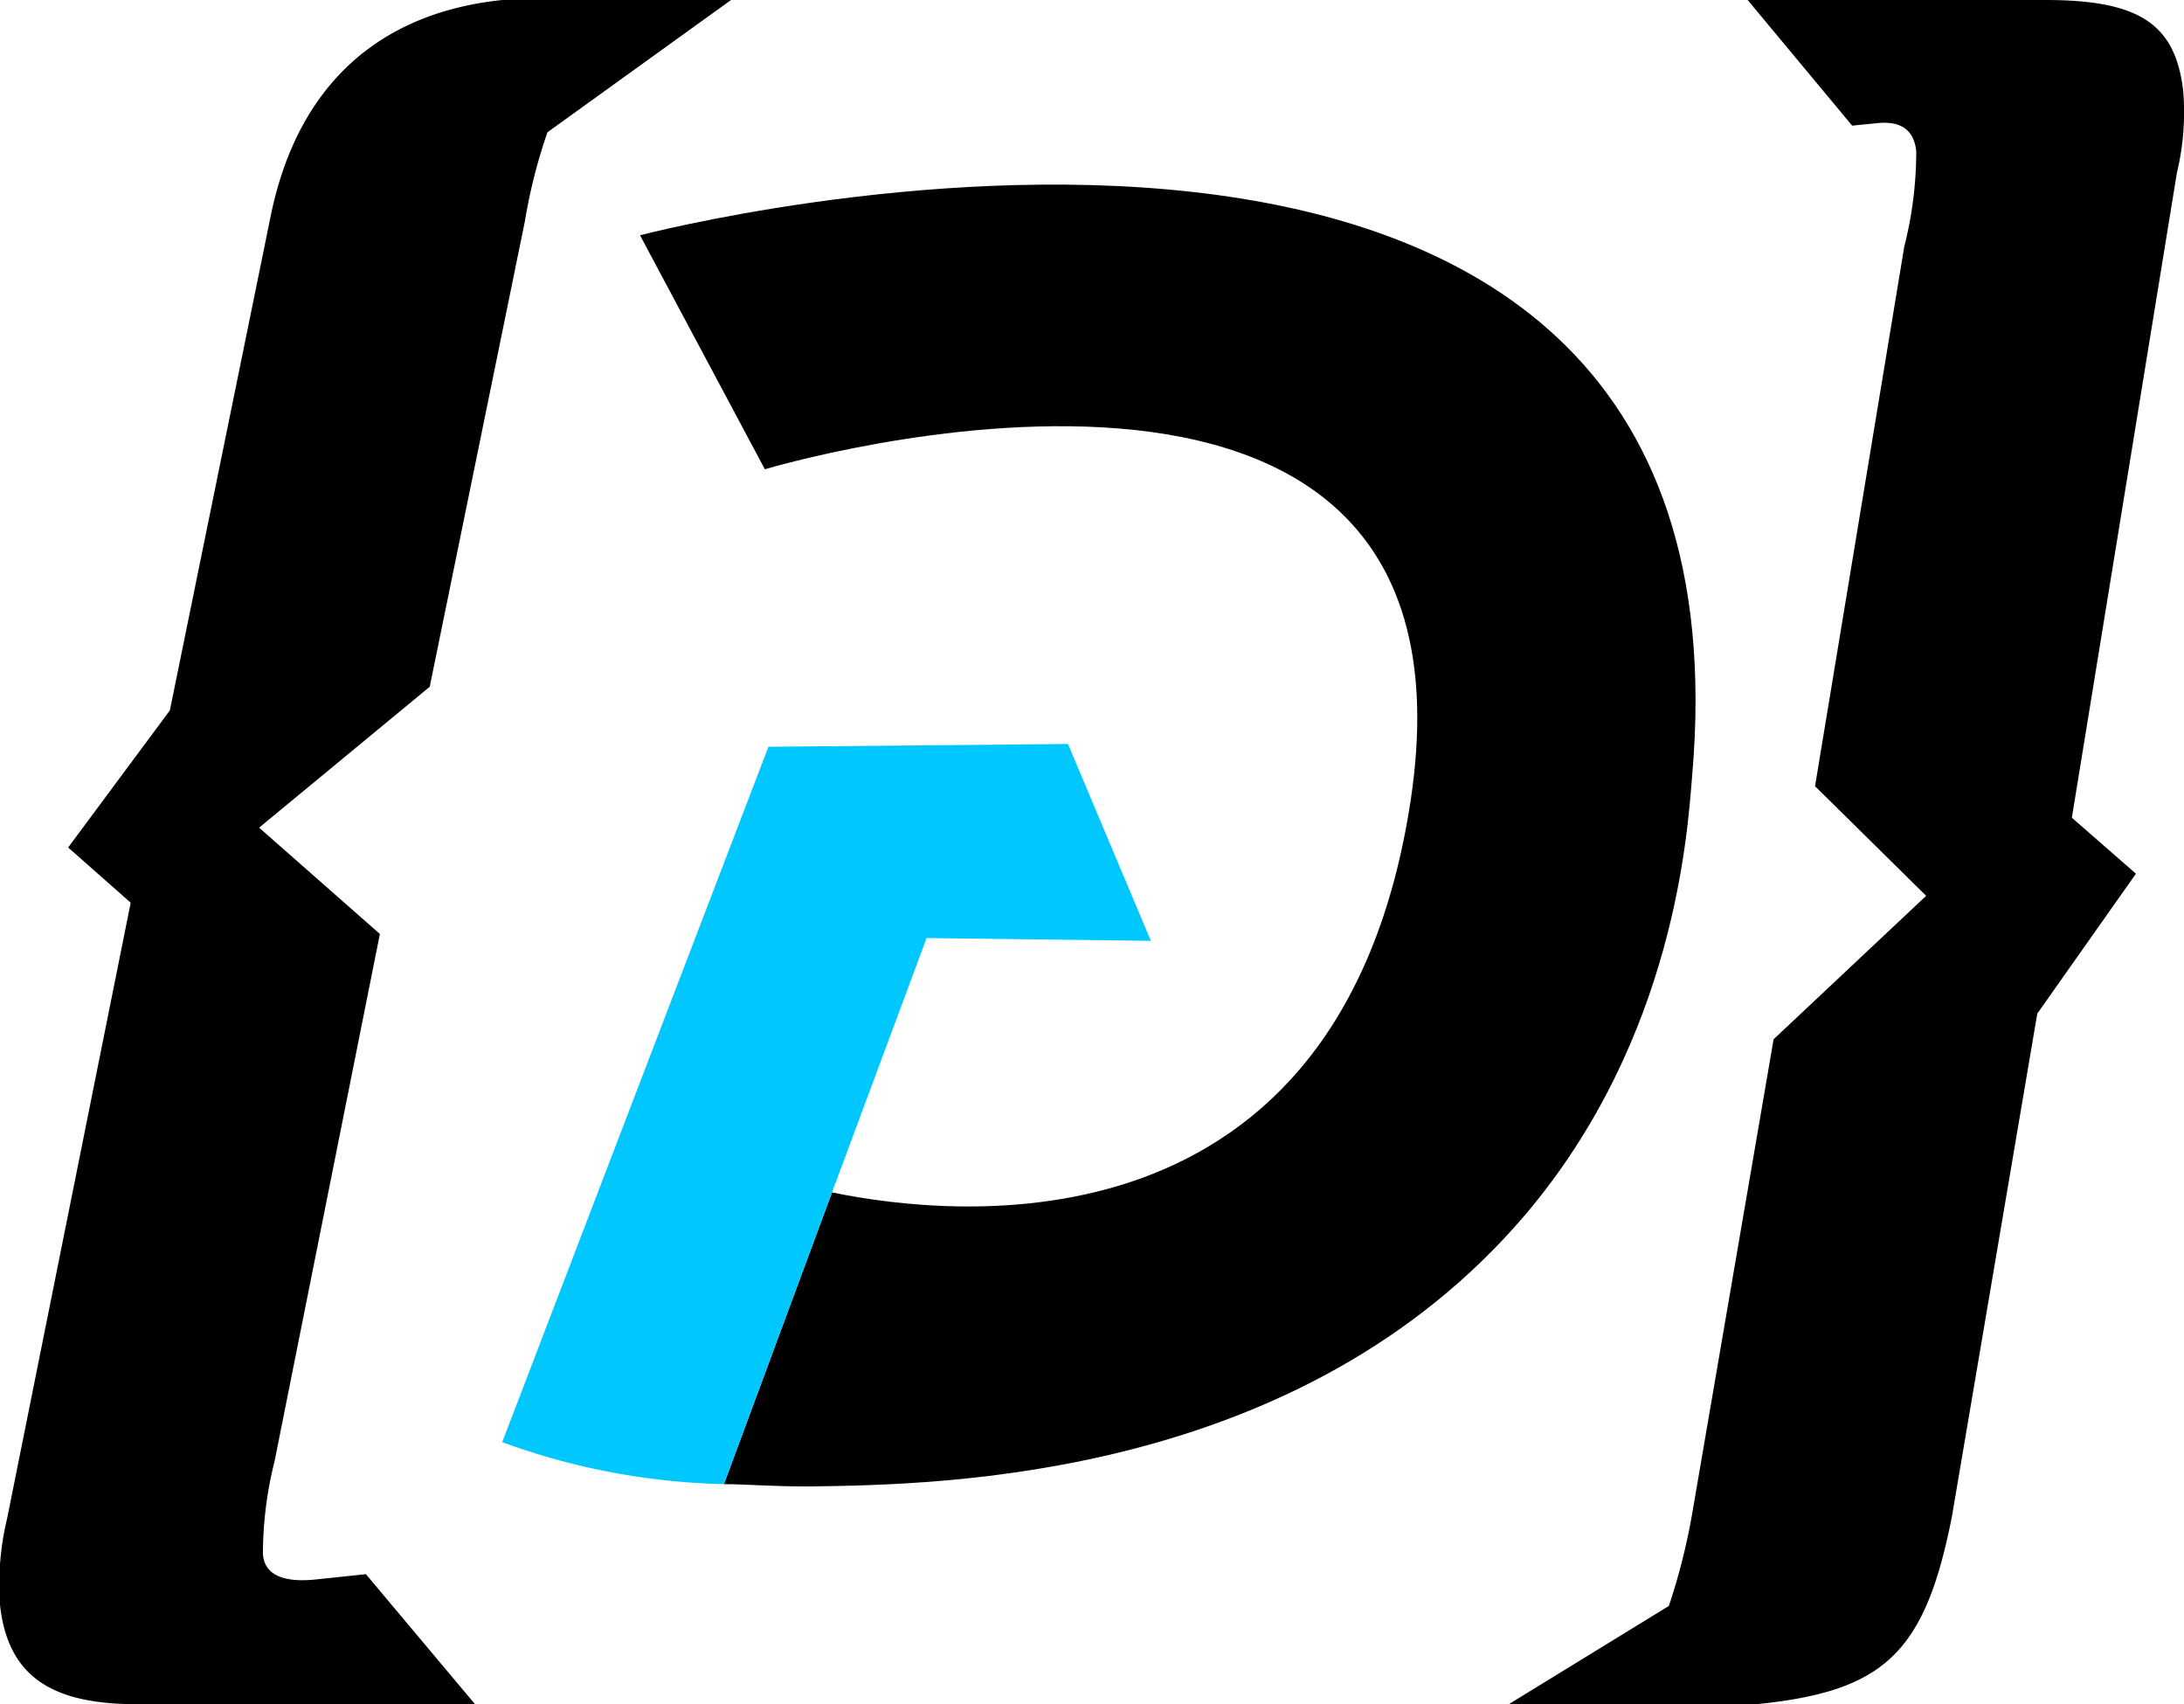 <svg xmlns="http://www.w3.org/2000/svg" viewBox="0 0 85.89 67"><defs><style>.cls-1{fill:#00c8ff;}</style></defs><g id="Capa_2" data-name="Capa 2"><g id="Capa_1-2" data-name="Capa 1"><g id="Capa_2-2" data-name="Capa 2"><g id="Capa_1-2-2" data-name="Capa 1-2"><path d="M66.55,30.47C69.38-2.36,25.17,9.25,25.17,9.25l4.91,9.2s28.65-8.61,25.4,13C52.75,49.5,37.62,47.89,32.72,46.88L28.47,58.35c.84,0,2,.1,3.42.09C37,58.37,51.13,58.17,60,47.74,65.9,40.77,66.37,32.64,66.55,30.47Z"/><path d="M12.4,62.1c-1.29.13-2-.2-2.06-1a15,15,0,0,1,.46-3.66l4.14-20.72-4.75-4.18L16.9,27,20.64,8.71a21.15,21.15,0,0,1,.89-3.51L28.75,0h-9c-4.89.51-8.09,3.4-9.12,8.57L6.68,27.93l-4,5.39,2.46,2.17L.28,59.7A11.11,11.11,0,0,0,0,63.1c.31,2.79,2,3.95,5.58,3.9h13.1l-4.29-5.11Z"/><path d="M85.86,3.59C85.56.92,84.1,0,80.44,0H68.73l4.11,4.94,1-.1c.92-.09,1.43.27,1.52,1.1a15.15,15.15,0,0,1-.47,3.75L71.38,30.91l4.37,4.31-6,5.64L66.55,59.5a24.57,24.57,0,0,1-.92,3.64L59.34,67H69.1c5-.51,6.6-2,7.66-7.36l3.36-19.79L84,34.35l-2.52-2.2L85.61,6.8A10.21,10.21,0,0,0,85.86,3.59Z"/><path class="cls-1" d="M42,29.25l-11.78.11L19.75,56.7a27.06,27.06,0,0,0,8.72,1.65l4.25-11.47,3.72-10,8.82.11Z"/></g></g></g></g></svg>